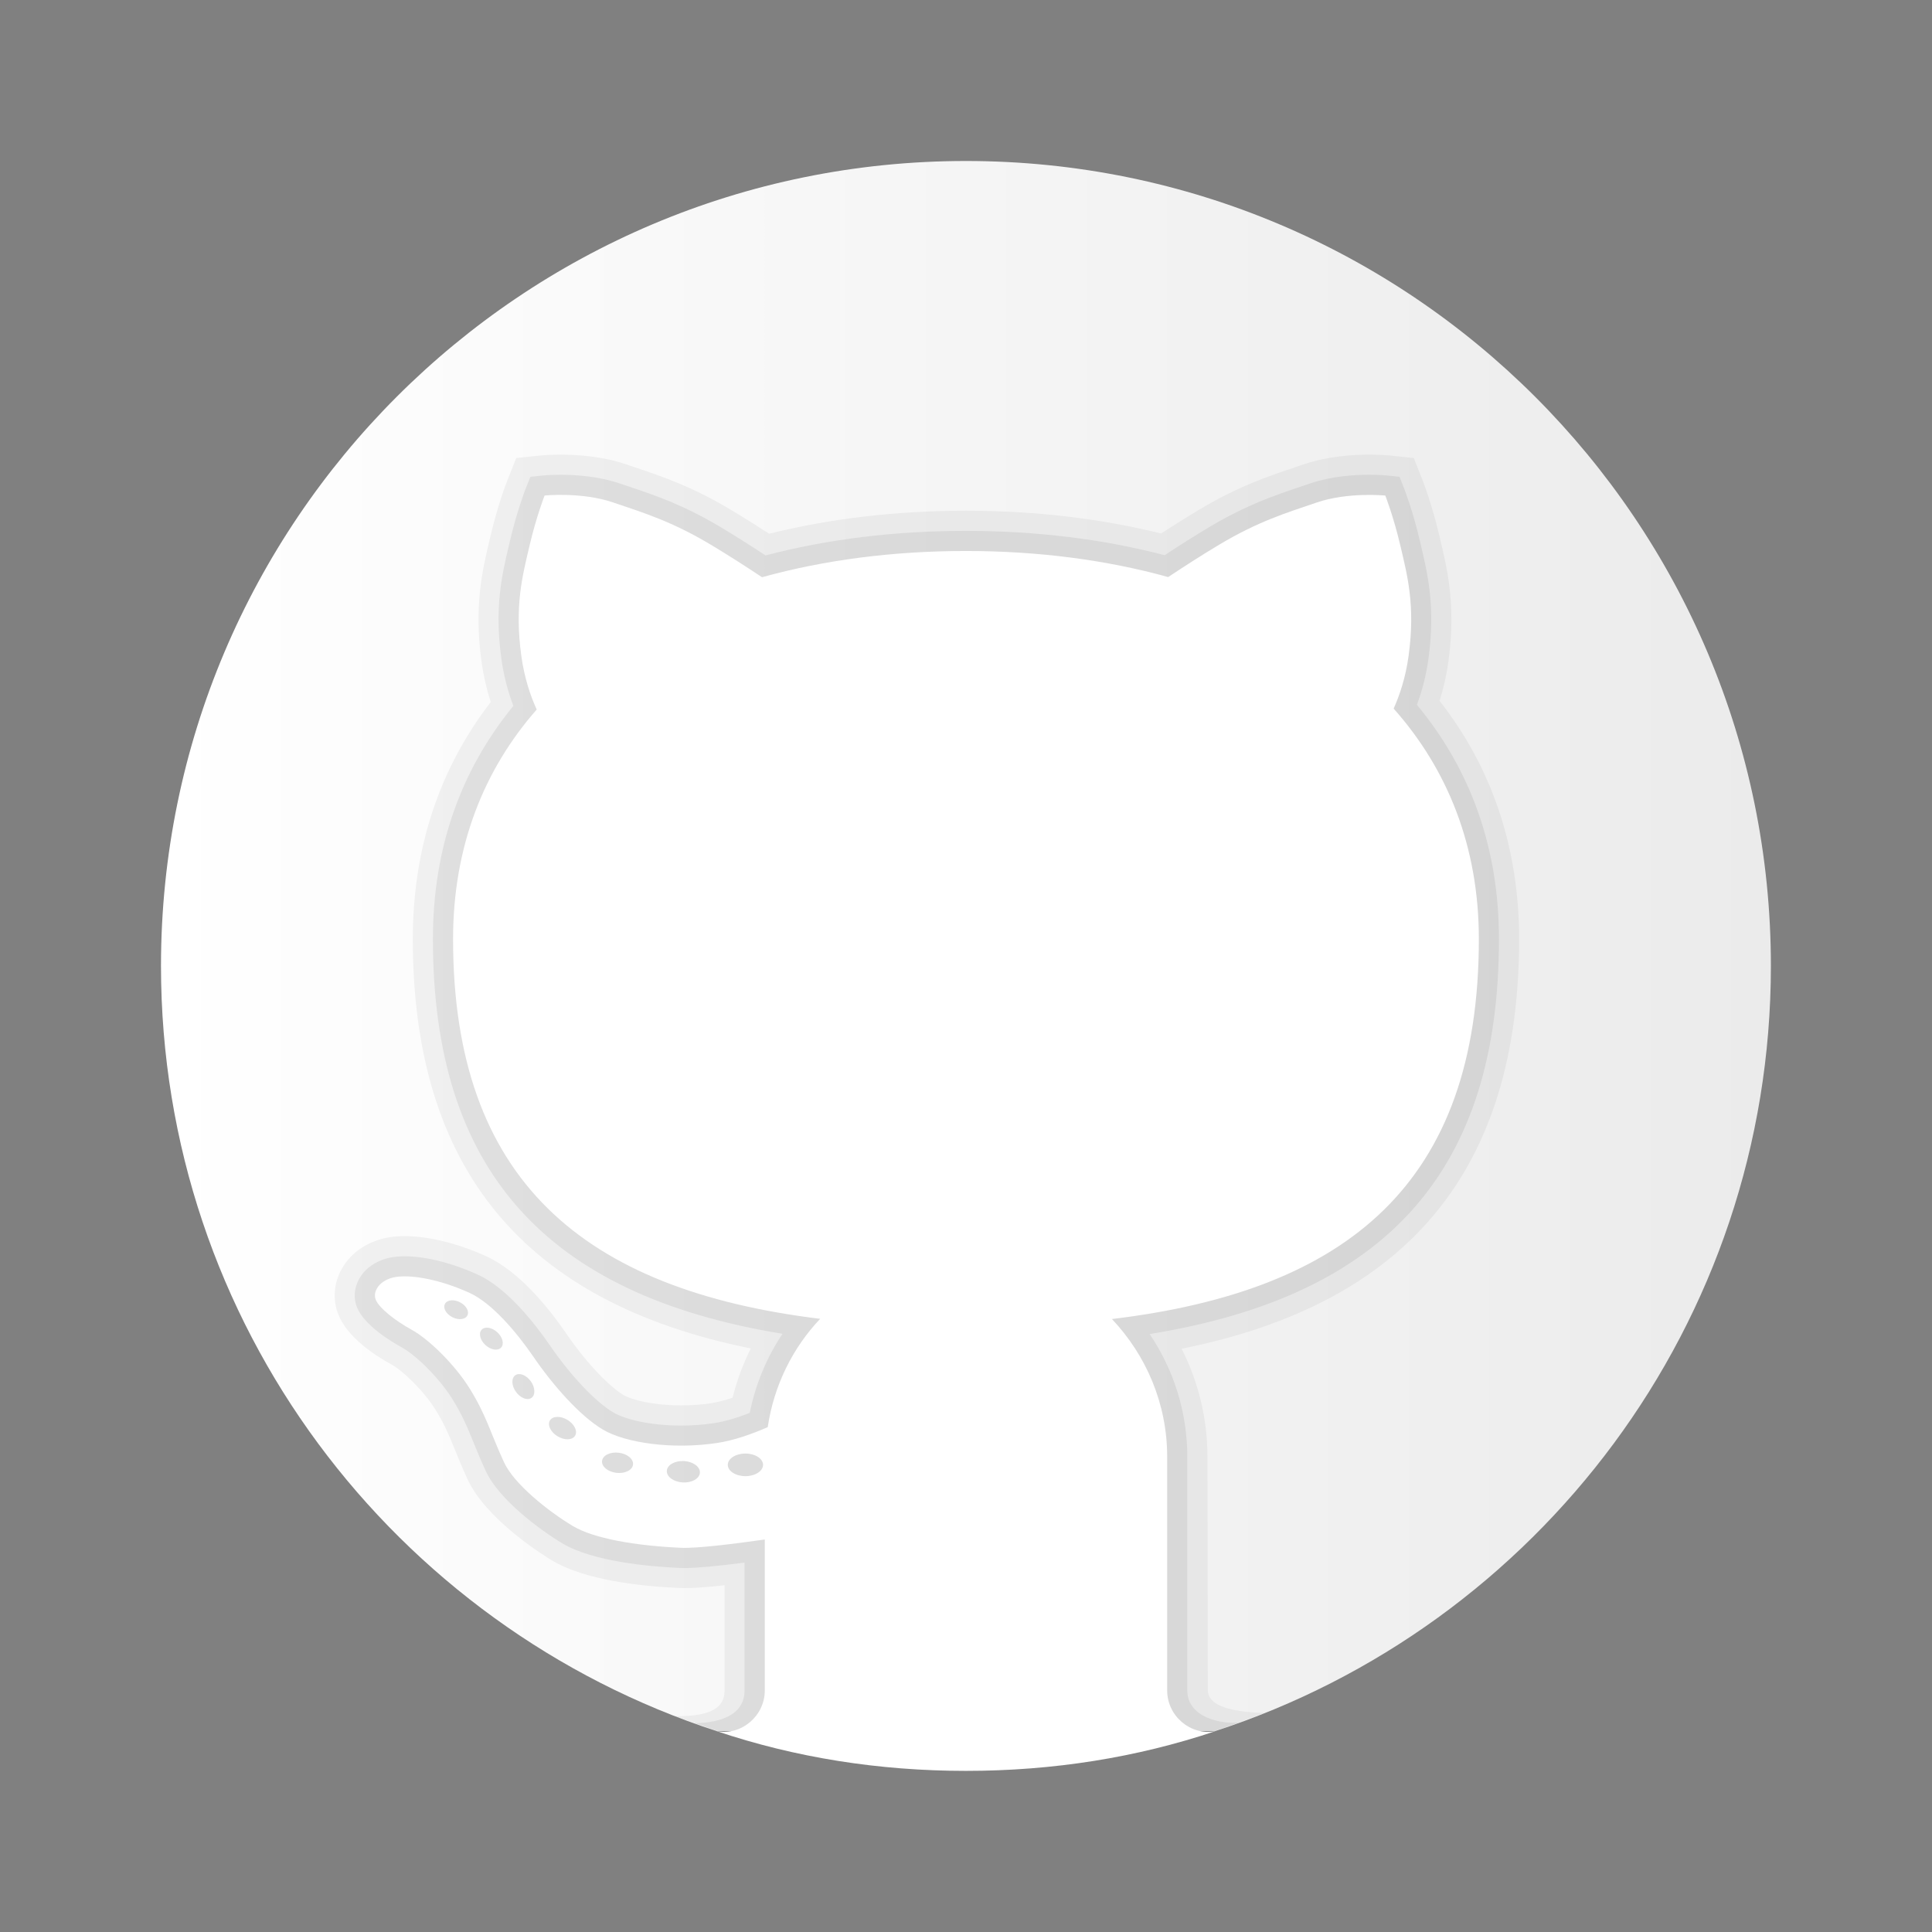 <svg xmlns="http://www.w3.org/2000/svg" xmlns:xlink="http://www.w3.org/1999/xlink" viewBox="0,0,256,256" width="96px" height="96px" fill-rule="nonzero"><rect x="0" y="0" width="256" height="256" fill="#808080" stroke="none"/><defs><linearGradient x1="4" y1="23.508" x2="44" y2="23.508" gradientUnits="userSpaceOnUse" id="color-1"><stop offset="0" stop-color="#ffffff"></stop><stop offset="1" stop-color="#ebebeb"></stop></linearGradient></defs><g fill-opacity="0" fill="#dddddd" fill-rule="nonzero" stroke="none" stroke-width="1" stroke-linecap="butt" stroke-linejoin="miter" stroke-miterlimit="10" stroke-dasharray="" stroke-dashoffset="0" font-family="none" font-weight="none" font-size="none" text-anchor="none" style="mix-blend-mode: normal"><path d="M0,256v-256h256v256z" id="bgRectangle"></path></g><g fill="none" fill-rule="nonzero" stroke="none" stroke-width="1" stroke-linecap="butt" stroke-linejoin="miter" stroke-miterlimit="10" stroke-dasharray="" stroke-dashoffset="0" font-family="none" font-weight="none" font-size="none" text-anchor="none" style="mix-blend-mode: normal"><g transform="scale(5.333,5.333)"><path d="M24,4c-11.046,0 -20,8.954 -20,20c0,8.887 5.801,16.411 13.82,19.016h12.36c8.019,-2.605 13.82,-10.129 13.82,-19.016c0,-11.046 -8.954,-20 -20,-20z" fill="url(#color-1)"></path><path d="M30.01,41.996l-0.01,-5.798c0,-0.939 -0.22,-1.856 -0.642,-2.687c5.641,-1.133 8.386,-4.468 8.386,-10.177c0,-2.255 -0.665,-4.246 -1.976,-5.92c0.1,-0.317 0.174,-0.645 0.22,-0.981c0.188,-1.369 -0.023,-2.264 -0.193,-2.984l-0.027,-0.116c-0.186,-0.796 -0.409,-1.364 -0.418,-1.388l-0.111,-0.282l-0.111,-0.282l-0.302,-0.032l-0.303,-0.032c0,0 -0.199,-0.021 -0.501,-0.021c-0.419,0 -1.04,0.042 -1.627,0.241l-0.196,0.066c-0.74,0.249 -1.439,0.485 -2.417,1.069c-0.286,0.171 -0.599,0.366 -0.934,0.584c-1.514,-0.375 -3.143,-0.566 -4.848,-0.566c-1.722,0 -3.365,0.192 -4.889,0.571c-0.339,-0.22 -0.654,-0.417 -0.942,-0.589c-0.978,-0.584 -1.677,-0.819 -2.417,-1.069l-0.196,-0.066c-0.585,-0.199 -1.207,-0.241 -1.626,-0.241c-0.302,0 -0.501,0.021 -0.501,0.021l-0.302,0.032l-0.3,0.031l-0.112,0.281l-0.113,0.283c-0.01,0.026 -0.233,0.594 -0.419,1.391l-0.027,0.115c-0.17,0.719 -0.381,1.615 -0.193,2.983c0.048,0.346 0.125,0.685 0.23,1.011c-1.285,1.666 -1.936,3.646 -1.936,5.89c0,5.695 2.748,9.028 8.397,10.17c-0.194,0.388 -0.345,0.798 -0.452,1.224c-0.197,0.067 -0.378,0.112 -0.538,0.137c-0.238,0.036 -0.487,0.054 -0.739,0.054c-0.686,0 -1.225,-0.134 -1.435,-0.259c-0.313,-0.186 -0.872,-0.727 -1.414,-1.518c-0.463,-0.675 -1.185,-1.558 -1.992,-1.927c-0.698,-0.319 -1.437,-0.502 -2.029,-0.502c-0.138,0 -0.265,0.01 -0.376,0.028c-0.517,0.082 -0.949,0.366 -1.184,0.78c-0.203,0.357 -0.235,0.773 -0.088,1.141c0.219,0.548 0.851,0.985 1.343,1.255c0.242,0.133 0.765,0.619 1.07,1.109c0.229,0.368 0.335,0.63 0.482,0.992c0.087,0.215 0.183,0.449 0.313,0.732c0.47,1.022 1.937,1.924 2.103,2.023c0.806,0.483 2.161,0.638 3.157,0.683l0.123,0.003h0.001c0.24,0 0.57,-0.023 1.004,-0.071v2.613c0.002,0.529 -0.537,0.649 -1.25,0.638l0.547,0.184c2.095,0.749 4.345,1.177 6.7,1.177c2.355,0 4.605,-0.428 6.703,-1.176l0.703,-0.262c-0.711,-0.024 -1.39,-0.14 -1.396,-0.566z" fill="#000000" opacity="0.05"></path><path d="M30.781,42.797c-0.406,0.047 -1.281,-0.109 -1.281,-0.795v-5.804c0,-1.094 -0.328,-2.151 -0.936,-3.052c5.915,-0.957 8.679,-4.093 8.679,-9.812c0,-2.237 -0.686,-4.194 -2.039,-5.822c0.137,-0.365 0.233,-0.75 0.288,-1.147c0.175,-1.276 -0.016,-2.086 -0.184,-2.801l-0.027,-0.116c-0.178,-0.761 -0.388,-1.297 -0.397,-1.319l-0.111,-0.282l-0.303,-0.032c0,0 -0.178,-0.019 -0.449,-0.019c-0.381,0 -0.944,0.037 -1.466,0.215l-0.196,0.066c-0.714,0.241 -1.389,0.468 -2.321,1.024c-0.332,0.198 -0.702,0.431 -1.101,0.694c-1.533,-0.401 -3.192,-0.605 -4.937,-0.605c-1.762,0 -3.435,0.205 -4.979,0.61c-0.403,-0.265 -0.775,-0.499 -1.109,-0.699c-0.932,-0.556 -1.607,-0.784 -2.321,-1.024l-0.196,-0.066c-0.521,-0.177 -1.085,-0.215 -1.466,-0.215c-0.271,0 -0.449,0.019 -0.449,0.019l-0.302,0.032l-0.113,0.283c-0.009,0.022 -0.219,0.558 -0.397,1.319l-0.027,0.116c-0.169,0.715 -0.36,1.524 -0.184,2.8c0.056,0.407 0.156,0.801 0.298,1.174c-1.327,1.62 -1.999,3.567 -1.999,5.795c0,5.703 2.766,8.838 8.686,9.806c-0.395,0.59 -0.671,1.255 -0.813,1.964c-0.33,0.13 -0.629,0.216 -0.891,0.256c-0.263,0.04 -0.537,0.06 -0.814,0.06c-0.69,0 -1.353,-0.129 -1.69,-0.329c-0.44,-0.261 -1.057,-0.914 -1.572,-1.665c-0.35,-0.51 -1.047,-1.417 -1.788,-1.755c-0.635,-0.29 -1.298,-0.457 -1.821,-0.457c-0.11,0 -0.21,0.008 -0.298,0.022c-0.366,0.058 -0.668,0.252 -0.828,0.534c-0.128,0.224 -0.149,0.483 -0.059,0.708c0.179,0.448 0.842,0.85 1.119,1.002c0.335,0.184 0.919,0.744 1.254,1.284c0.251,0.404 0.37,0.697 0.521,1.067c0.085,0.209 0.178,0.437 0.304,0.712c0.331,0.719 1.353,1.472 1.905,1.803c0.754,0.452 2.154,0.578 2.922,0.612l0.111,0.002c0.299,0 0.8,-0.045 1.495,-0.135v3.177c0,0.779 -0.991,0.81 -1.234,0.81c-0.031,0 0.503,0.184 0.503,0.184c1.963,0.644 4.054,1.004 6.232,1.004c2.178,0 4.269,-0.36 6.231,-1.003c0,0 0.581,-0.204 0.55,-0.2z" fill="#000000" opacity="0.07"></path><path d="M36.744,23.334c0,-2.31 -0.782,-4.226 -2.117,-5.728c0.145,-0.325 0.296,-0.761 0.371,-1.309c0.172,-1.25 -0.031,-2 -0.203,-2.734c-0.172,-0.734 -0.375,-1.25 -0.375,-1.25c0,0 -0.922,-0.094 -1.703,0.172c-0.781,0.266 -1.453,0.469 -2.422,1.047c-0.453,0.27 -0.909,0.566 -1.27,0.806c-1.543,-0.428 -3.24,-0.648 -5.025,-0.648c-1.801,0 -3.513,0.221 -5.067,0.652c-0.362,-0.241 -0.821,-0.539 -1.277,-0.811c-0.969,-0.578 -1.641,-0.781 -2.422,-1.047c-0.781,-0.266 -1.703,-0.172 -1.703,-0.172c0,0 -0.203,0.516 -0.375,1.25c-0.172,0.734 -0.375,1.484 -0.203,2.734c0.077,0.562 0.233,1.006 0.382,1.333c-1.31,1.493 -2.078,3.397 -2.078,5.704c0,5.983 3.232,8.714 9.121,9.435c-0.687,0.726 -1.148,1.656 -1.303,2.691c-0.387,0.17 -0.833,0.33 -1.262,0.394c-1.104,0.167 -2.271,0 -2.833,-0.333c-0.562,-0.333 -1.229,-1.083 -1.729,-1.813c-0.422,-0.616 -1.031,-1.331 -1.583,-1.583c-0.729,-0.333 -1.438,-0.458 -1.833,-0.396c-0.396,0.063 -0.583,0.354 -0.5,0.563c0.083,0.208 0.479,0.521 0.896,0.75c0.417,0.229 1.063,0.854 1.438,1.458c0.418,0.674 0.5,1.063 0.854,1.833c0.249,0.542 1.101,1.219 1.708,1.583c0.521,0.313 1.562,0.491 2.688,0.542c0.389,0.018 1.308,-0.096 2.083,-0.206v3.75c0,0.639 -0.585,1.125 -1.191,1.013c1.945,0.654 4.022,0.986 6.189,0.986c2.166,0 4.243,-0.332 6.19,-0.984c-0.605,0.111 -1.19,-0.375 -1.19,-1.014v-5.804c0,-1.329 -0.527,-2.53 -1.373,-3.425c5.846,-0.702 9.117,-3.368 9.117,-9.439zM11.239,32.727c-0.154,-0.079 -0.237,-0.225 -0.185,-0.328c0.052,-0.103 0.22,-0.122 0.374,-0.043c0.154,0.079 0.237,0.225 0.185,0.328c-0.052,0.103 -0.22,0.122 -0.374,0.043zM12.451,33.482c-0.081,0.088 -0.255,0.06 -0.389,-0.062c-0.134,-0.122 -0.177,-0.293 -0.096,-0.381c0.081,-0.088 0.255,-0.06 0.389,0.062c0.134,0.122 0.177,0.293 0.096,0.381zM13.205,34.732c-0.102,0.072 -0.275,0.005 -0.386,-0.15c-0.111,-0.155 -0.118,-0.34 -0.016,-0.412c0.102,-0.072 0.275,-0.005 0.386,0.15c0.11,0.155 0.118,0.34 0.016,0.412zM14.288,35.673c-0.069,0.112 -0.265,0.117 -0.437,0.012c-0.172,-0.105 -0.256,-0.281 -0.187,-0.393c0.069,-0.112 0.265,-0.117 0.437,-0.012c0.172,0.105 0.256,0.281 0.187,0.393zM15.312,36.594c-0.213,-0.026 -0.371,-0.159 -0.353,-0.297c0.017,-0.138 0.204,-0.228 0.416,-0.202c0.213,0.026 0.371,0.159 0.353,0.297c-0.017,0.137 -0.203,0.228 -0.416,0.202zM16.963,36.833c-0.227,-0.013 -0.404,-0.143 -0.395,-0.289c0.009,-0.146 0.2,-0.255 0.427,-0.242c0.227,0.013 0.404,0.143 0.395,0.289c-0.009,0.147 -0.2,0.255 -0.427,0.242zM18.521,36.677c-0.242,0 -0.438,-0.126 -0.438,-0.281c0,-0.155 0.196,-0.281 0.438,-0.281c0.242,0 0.438,0.126 0.438,0.281c0,0.155 -0.197,0.281 -0.438,0.281z" fill="#ffffff"></path></g></g></svg>